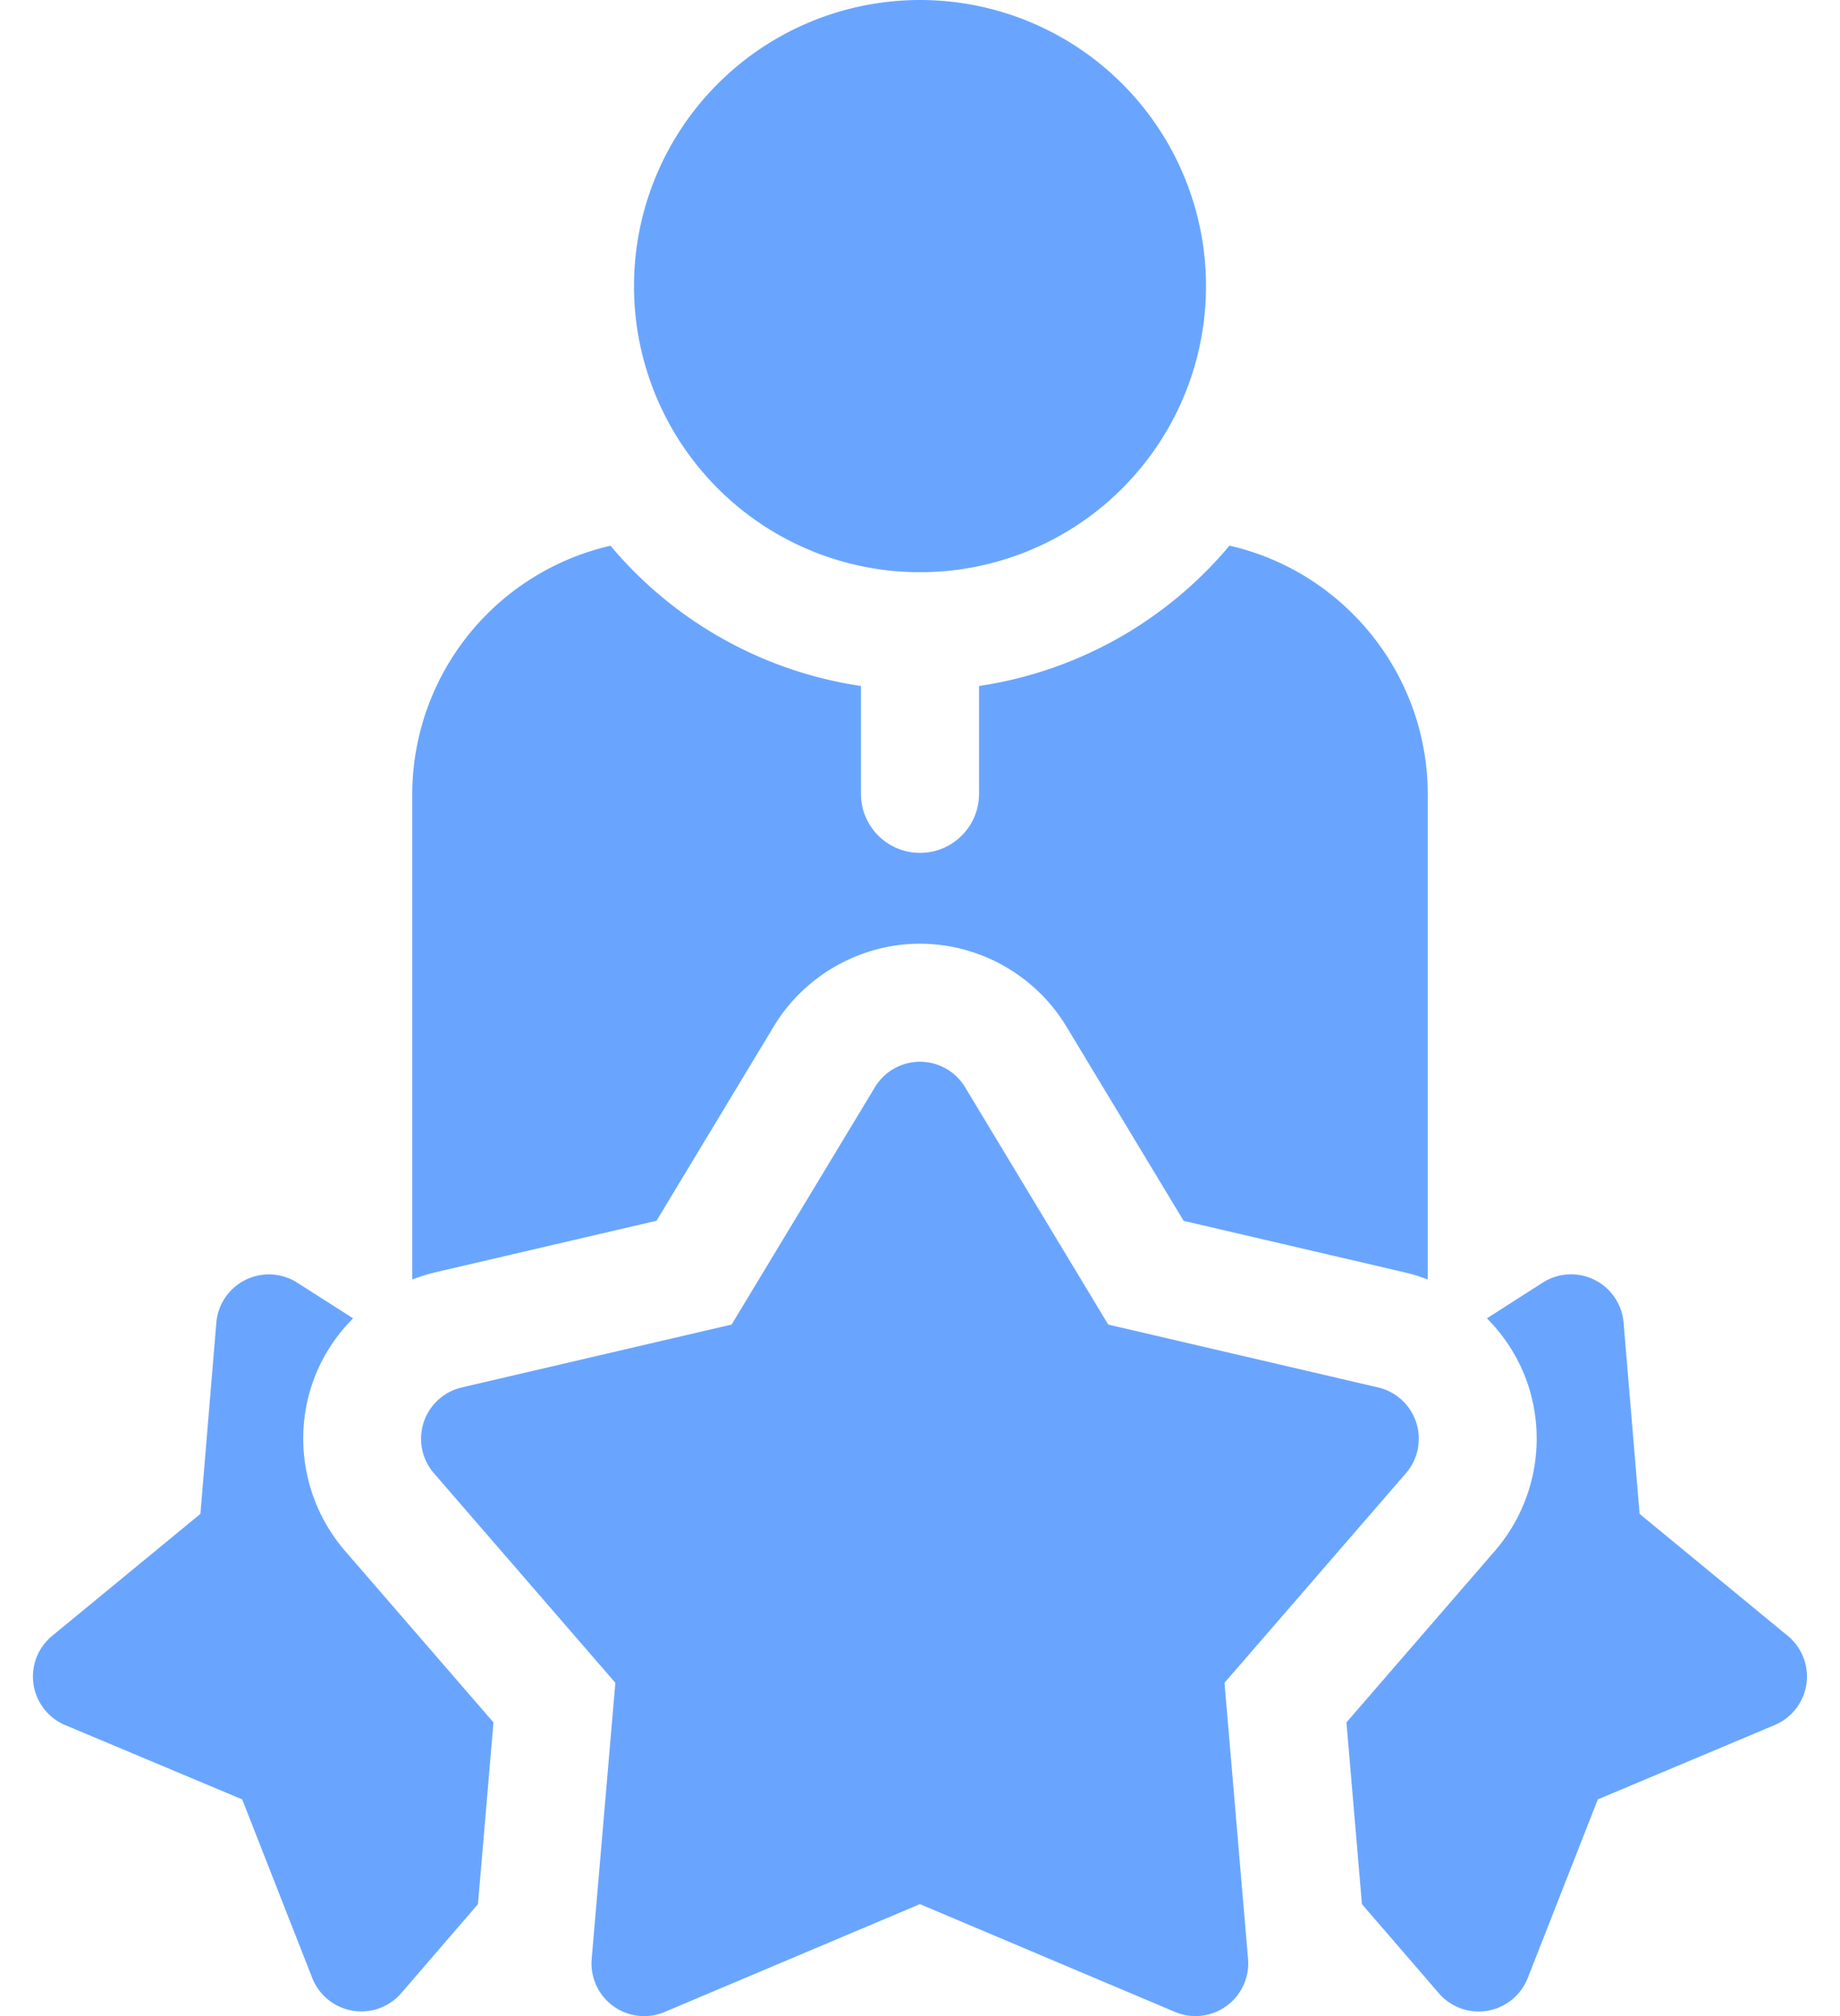 <svg width="21" height="23" fill="none" xmlns="http://www.w3.org/2000/svg"><path d="M10.5 6.528A3.264 3.264 0 1010.5 0a3.264 3.264 0 000 6.528zm3.476 12.669l2.07-2.39a.601.601 0 00-.319-.979l-3.079-.717-1.633-2.707a.601.601 0 00-1.03 0L8.35 15.111l-3.078.717a.601.601 0 00-.319.98l2.07 2.39-.27 3.15a.601.601 0 00.833.605l2.913-1.23 2.912 1.23a.602.602 0 00.833-.606l-.269-3.15zm6.427-.535l-1.69-1.391-.183-2.181a.601.601 0 00-.923-.457l-.637.407c.213.214.378.477.474.772a1.96 1.96 0 01-.38 1.878l-1.697 1.96.177 2.073.877 1.016a.601.601 0 001.015-.173l.8-2.038 2.018-.848a.601.601 0 00.15-1.018zm-16.848-2.85c.096-.295.261-.558.475-.772l-.638-.407a.602.602 0 00-.923.457l-.182 2.181-1.69 1.39a.601.601 0 00.148 1.02l2.019.847.8 2.038a.602.602 0 001.015.173l.876-1.016.177-2.073-1.697-1.96a1.96 1.96 0 01-.38-1.878z" fill="#69A5FF"/><path d="M7.492 13.928l1.34-2.22c.35-.58.99-.942 1.668-.942a1.96 1.96 0 011.669.942l1.34 2.22 2.524.588c.09.02.177.048.262.081V9.065c0-1.385-.97-2.547-2.263-2.84a4.611 4.611 0 01-2.858 1.601v1.23a.674.674 0 01-1.348 0v-1.23a4.611 4.611 0 01-2.858-1.6 2.914 2.914 0 00-2.263 2.84v5.531c.085-.033.172-.06.262-.082l2.525-.588z" fill="#69A5FF"/></svg>